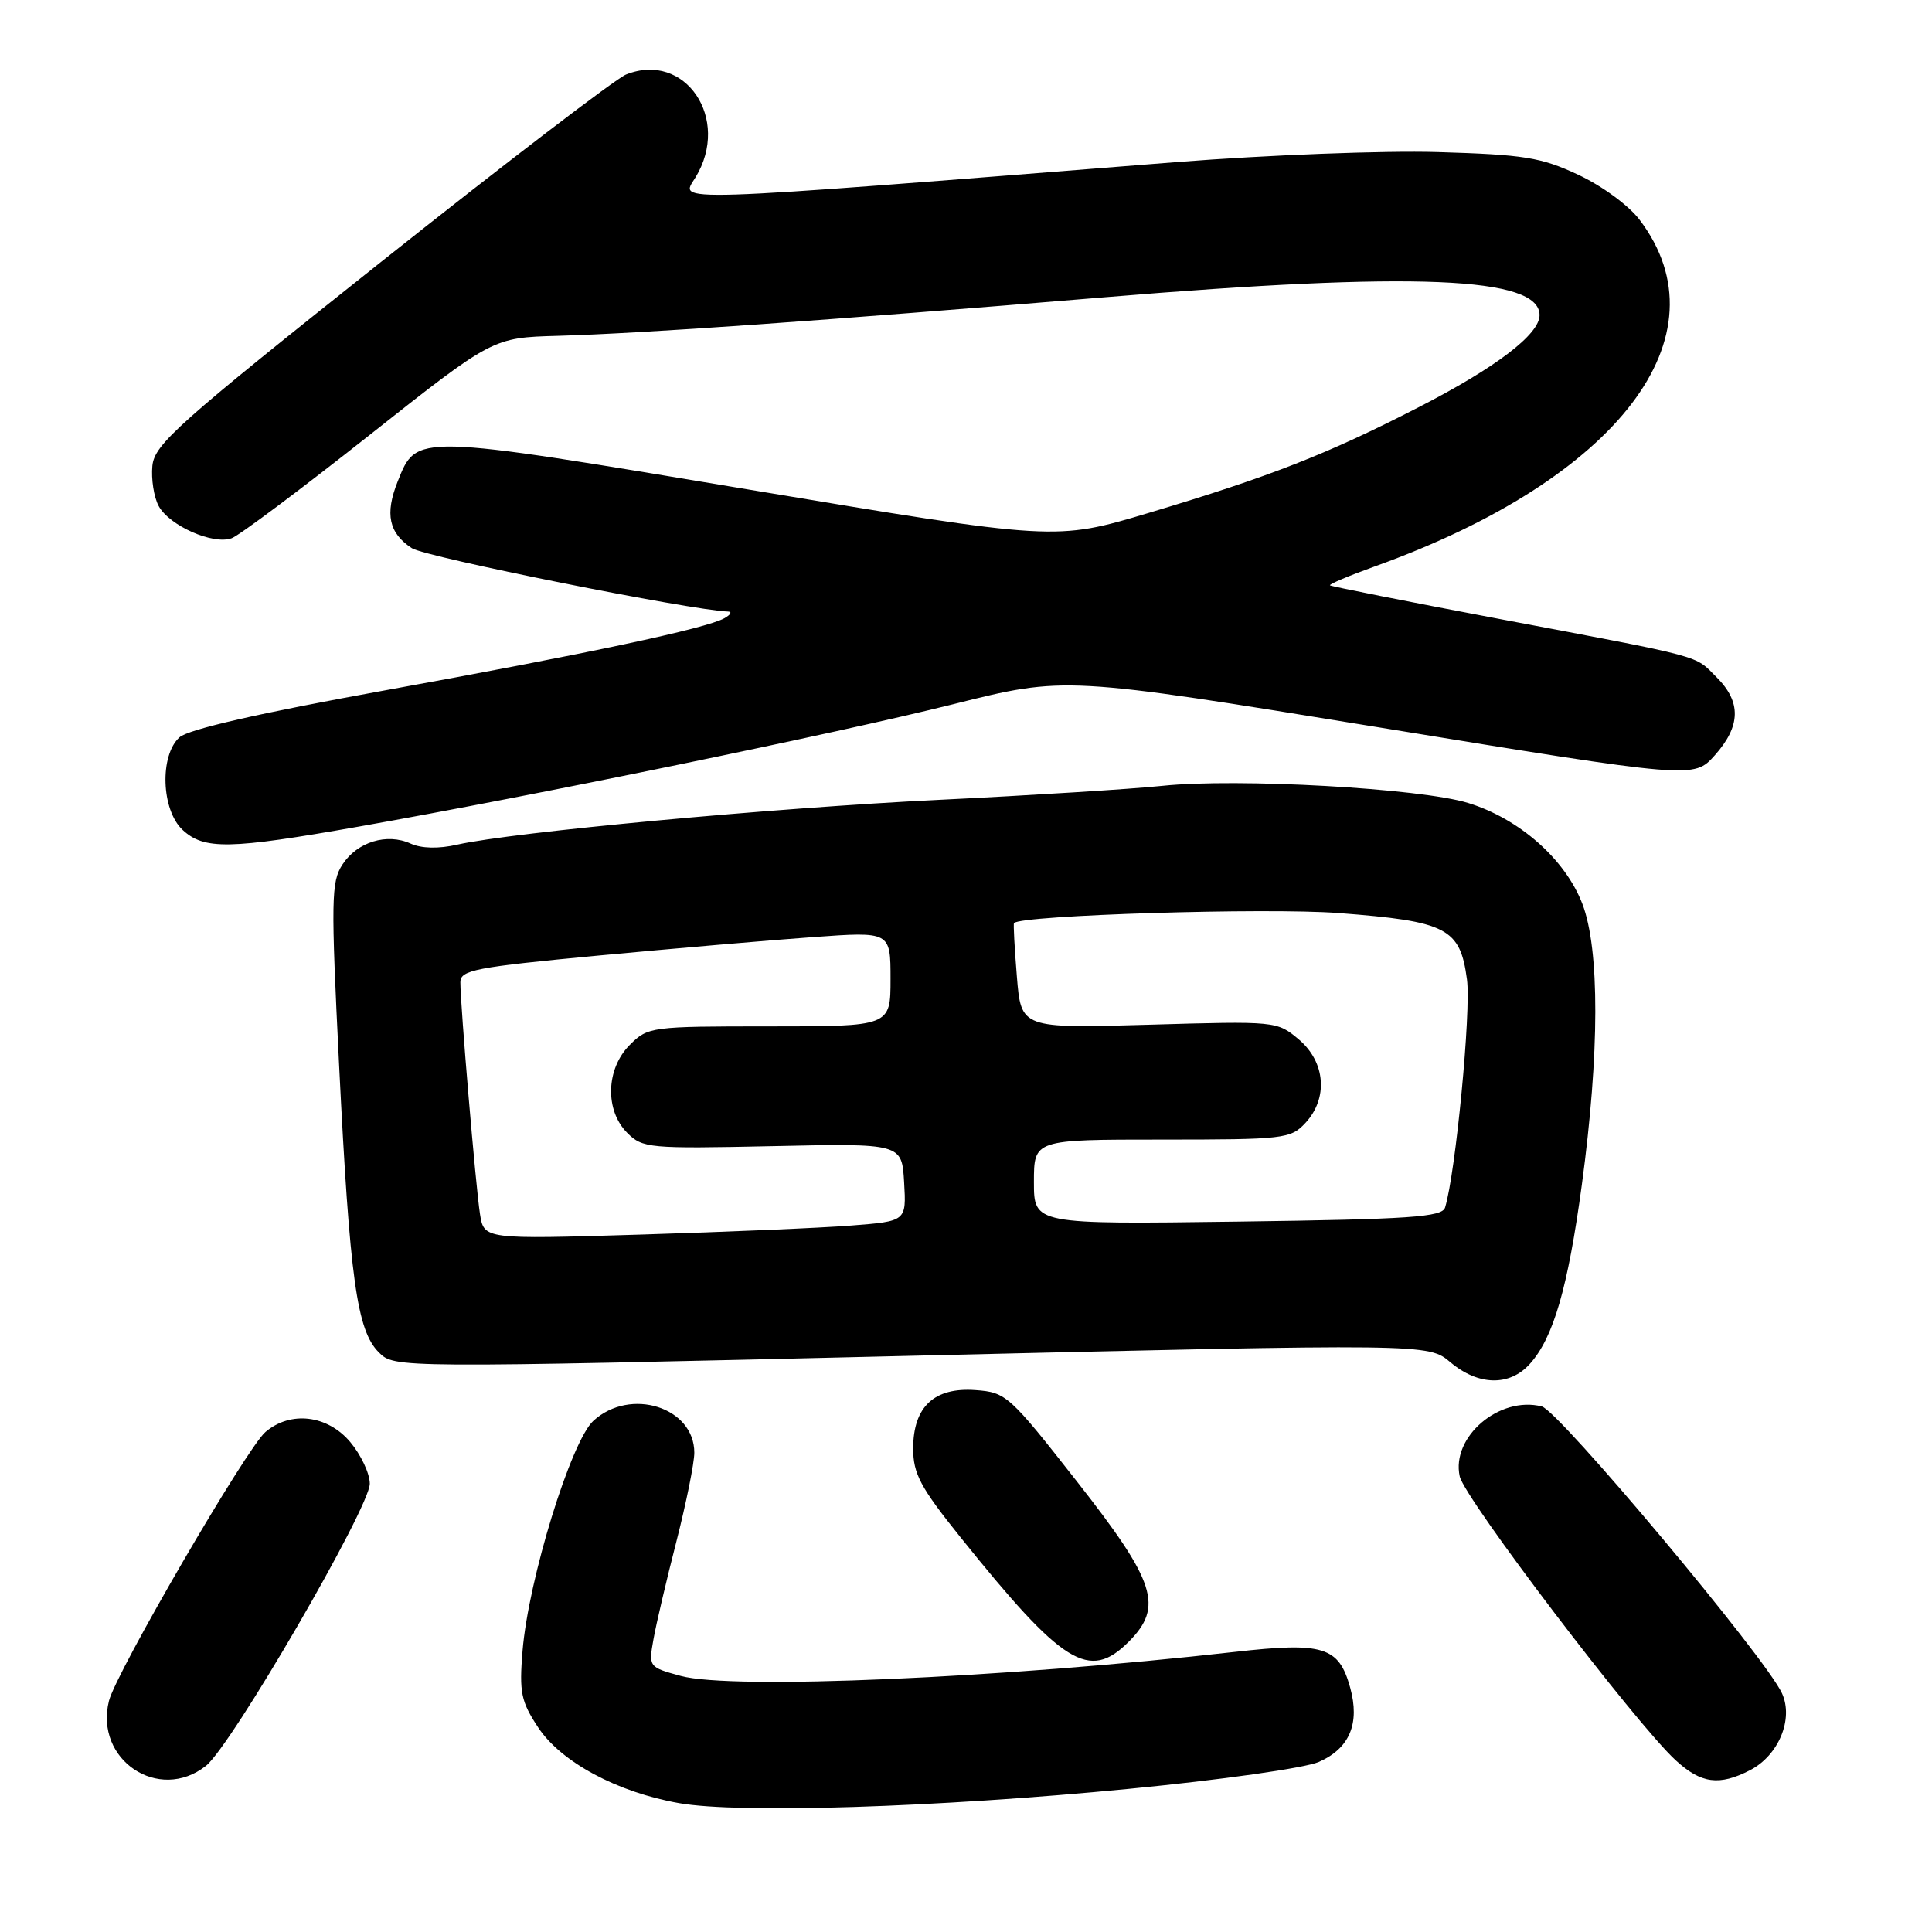 <?xml version="1.0" encoding="UTF-8" standalone="no"?>
<!DOCTYPE svg PUBLIC "-//W3C//DTD SVG 1.1//EN" "http://www.w3.org/Graphics/SVG/1.1/DTD/svg11.dtd" >
<svg xmlns="http://www.w3.org/2000/svg" xmlns:xlink="http://www.w3.org/1999/xlink" version="1.1" viewBox="0 0 256 256">
 <g >
 <path fill="currentColor"
d=" M 149.50 237.04 C 161.81 235.85 172.94 234.27 174.77 233.46 C 178.84 231.66 180.22 228.37 178.90 223.60 C 177.40 218.19 175.36 217.56 163.58 218.89 C 132.72 222.37 97.00 223.92 90.21 222.07 C 85.96 220.91 85.93 220.88 86.59 217.20 C 86.95 215.17 88.32 209.33 89.63 204.24 C 90.93 199.14 92.00 193.86 92.00 192.49 C 92.00 186.47 83.54 183.79 78.64 188.25 C 75.66 190.97 70.02 209.28 69.24 218.74 C 68.79 224.27 69.03 225.44 71.31 228.90 C 74.35 233.49 81.80 237.49 90.00 238.93 C 97.96 240.33 124.15 239.50 149.50 237.04 Z  M 27.28 233.99 C 30.65 231.35 49.00 199.74 49.00 196.60 C 49.00 195.25 47.83 192.77 46.41 191.08 C 43.39 187.49 38.50 186.91 35.17 189.75 C 32.69 191.86 15.39 221.59 14.44 225.37 C 12.48 233.18 21.03 238.91 27.28 233.99 Z  M 231.91 234.55 C 235.68 232.59 237.68 227.78 236.12 224.37 C 233.99 219.68 206.56 186.93 204.29 186.36 C 198.67 184.94 192.27 190.40 193.42 195.63 C 194.08 198.60 216.73 228.38 222.04 233.25 C 225.41 236.35 227.82 236.66 231.91 234.55 Z  M 149.55 217.55 C 154.20 212.89 153.15 209.62 142.72 196.33 C 133.76 184.90 133.31 184.49 129.28 184.20 C 123.79 183.79 121.00 186.40 121.00 191.94 C 121.00 195.28 121.96 197.08 127.25 203.67 C 140.86 220.63 144.31 222.78 149.55 217.55 Z  M 202.69 180.75 C 205.82 177.30 207.75 170.68 209.60 157.00 C 211.96 139.52 211.98 125.79 209.67 119.76 C 207.39 113.85 201.33 108.49 194.54 106.40 C 188.20 104.45 163.93 103.09 154.00 104.13 C 149.88 104.56 136.60 105.39 124.50 105.98 C 102.46 107.05 67.93 110.26 60.59 111.92 C 58.10 112.49 55.85 112.43 54.41 111.78 C 51.27 110.35 47.34 111.55 45.38 114.55 C 43.88 116.84 43.84 119.20 44.94 141.28 C 46.35 169.52 47.29 176.29 50.19 179.19 C 52.27 181.27 52.27 181.27 120.76 179.65 C 189.25 178.03 189.25 178.03 192.20 180.52 C 195.89 183.62 200.01 183.71 202.69 180.75 Z  M 47.53 109.53 C 71.24 105.34 110.76 97.20 126.31 93.31 C 141.11 89.60 141.11 89.60 182.77 96.39 C 224.44 103.19 224.44 103.19 227.22 100.08 C 230.67 96.21 230.75 93.02 227.46 89.74 C 224.47 86.75 226.23 87.22 198.50 81.98 C 186.40 79.69 176.38 77.70 176.23 77.56 C 176.08 77.41 178.78 76.27 182.23 75.03 C 214.46 63.43 228.90 44.51 217.26 29.13 C 215.83 27.23 212.26 24.62 209.11 23.15 C 204.17 20.84 201.95 20.49 190.50 20.15 C 183.35 19.94 167.82 20.54 156.00 21.47 C 87.16 26.92 90.14 26.82 92.16 23.50 C 96.88 15.76 90.80 6.75 82.96 9.87 C 81.61 10.41 67.00 21.58 50.50 34.70 C 23.53 56.14 20.47 58.87 20.19 61.73 C 20.02 63.48 20.39 65.87 21.02 67.04 C 22.42 69.65 28.23 72.22 30.69 71.32 C 31.69 70.96 39.88 64.83 48.90 57.70 C 65.29 44.74 65.29 44.74 73.90 44.50 C 85.36 44.17 108.86 42.51 146.50 39.38 C 187.42 35.98 204.00 36.66 204.00 41.76 C 204.00 44.30 198.23 48.70 187.98 53.96 C 175.86 60.19 168.32 63.14 152.18 67.97 C 139.86 71.65 139.86 71.65 99.34 64.89 C 54.76 57.45 55.23 57.46 52.69 63.81 C 50.98 68.11 51.52 70.64 54.58 72.64 C 56.38 73.82 91.67 80.89 96.46 81.03 C 97.03 81.05 96.83 81.44 96.00 81.91 C 93.57 83.28 77.94 86.60 50.88 91.50 C 34.33 94.50 24.95 96.64 23.78 97.70 C 21.13 100.10 21.37 107.33 24.19 109.96 C 27.05 112.62 30.38 112.56 47.53 109.53 Z  M 63.60 160.86 C 63.04 157.29 61.00 133.20 61.00 130.15 C 61.00 128.54 62.94 128.16 79.25 126.62 C 89.29 125.68 102.11 124.57 107.75 124.17 C 118.00 123.43 118.00 123.43 118.00 129.72 C 118.00 136.00 118.00 136.00 101.95 136.00 C 86.25 136.00 85.86 136.05 83.45 138.45 C 80.28 141.63 80.13 147.13 83.12 150.12 C 85.14 152.14 86.00 152.22 102.37 151.87 C 119.50 151.50 119.50 151.50 119.80 156.66 C 120.10 161.82 120.10 161.82 112.80 162.39 C 108.78 162.71 96.19 163.24 84.82 163.59 C 64.13 164.22 64.13 164.22 63.60 160.86 Z  M 137.00 156.62 C 137.00 151.00 137.00 151.00 153.96 151.00 C 170.12 151.00 171.02 150.90 172.96 148.81 C 176.02 145.53 175.64 140.72 172.10 137.73 C 169.21 135.30 169.09 135.29 152.24 135.78 C 135.30 136.27 135.30 136.27 134.74 129.38 C 134.43 125.60 134.26 122.42 134.36 122.31 C 135.37 121.26 167.83 120.26 177.33 120.98 C 191.74 122.08 193.47 122.97 194.38 129.78 C 194.94 134.00 192.88 155.43 191.48 160.00 C 191.09 161.27 186.93 161.56 164.01 161.87 C 137.00 162.23 137.00 162.23 137.00 156.62 Z "/>
</g>
</svg>